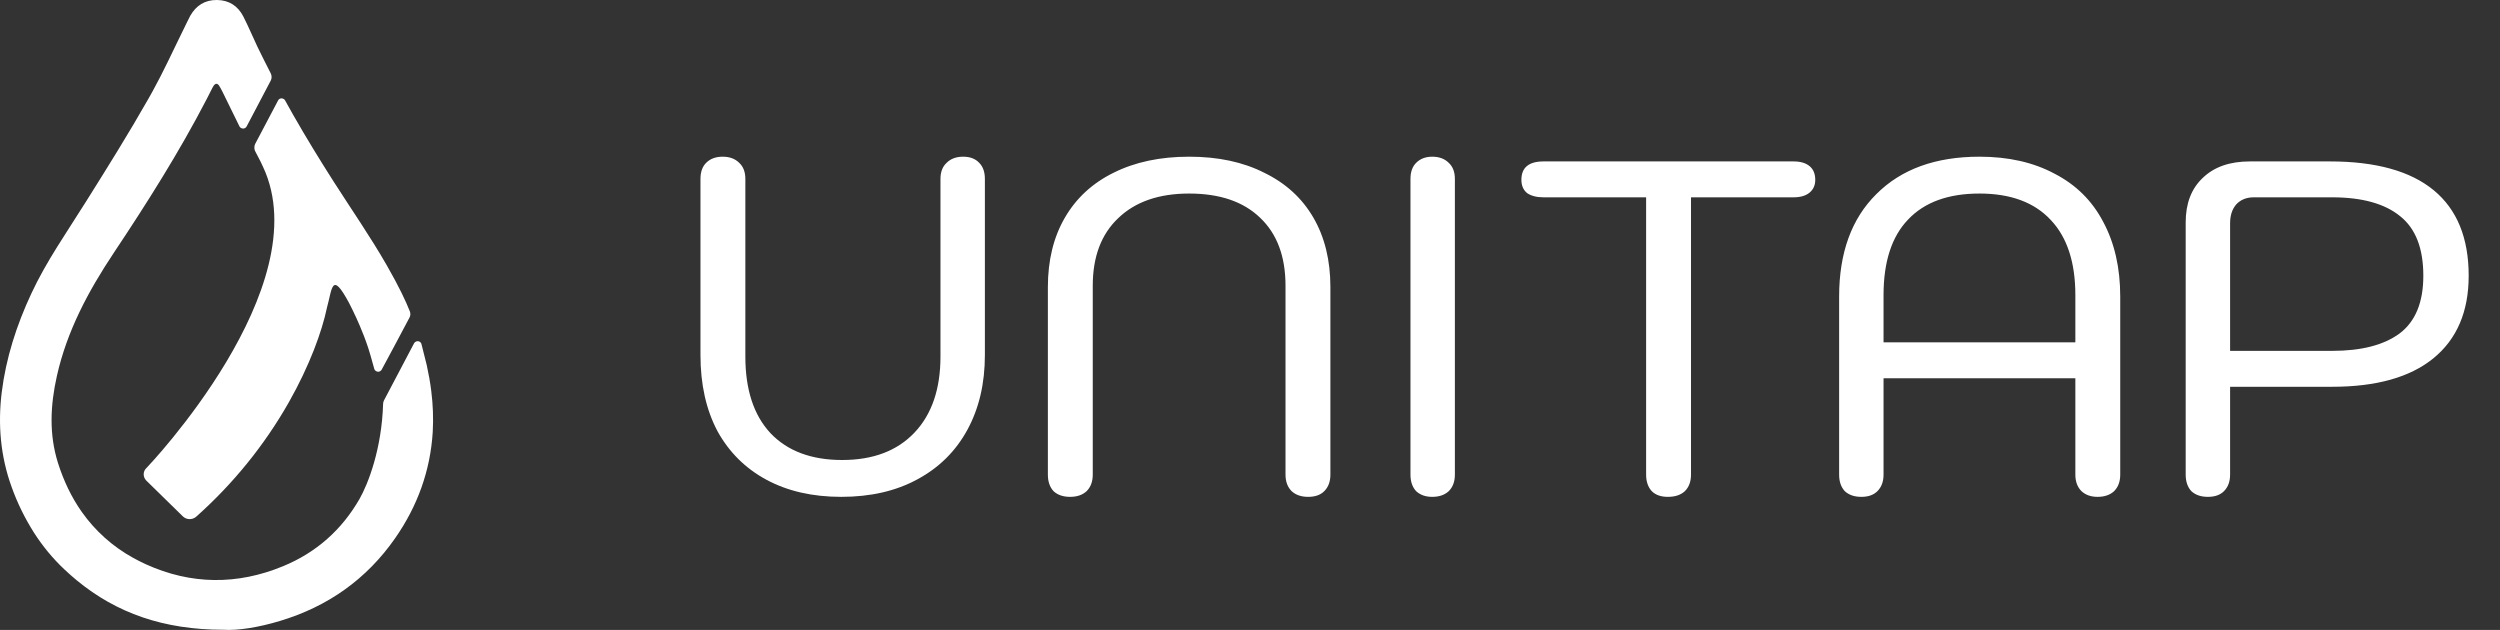 <svg width="127" height="32" viewBox="0 0 127 32" fill="none" xmlns="http://www.w3.org/2000/svg">
<rect x="0" y="0" width="127" height="32" fill="#333333" stroke="none"/>
<path d="M42.736 25.24C41.28 25.24 40.016 24.952 38.944 24.376C37.872 23.8 37.04 22.976 36.448 21.904C35.872 20.816 35.584 19.528 35.584 18.04V9.088C35.584 8.736 35.68 8.464 35.872 8.272C36.08 8.064 36.36 7.96 36.712 7.96C37.064 7.96 37.344 8.064 37.552 8.272C37.76 8.464 37.864 8.736 37.864 9.088V18.112C37.864 19.792 38.288 21.088 39.136 22C40 22.912 41.216 23.368 42.784 23.368C44.352 23.368 45.576 22.904 46.456 21.976C47.336 21.048 47.776 19.76 47.776 18.112V9.088C47.776 8.736 47.88 8.464 48.088 8.272C48.296 8.064 48.576 7.96 48.928 7.96C49.28 7.96 49.552 8.064 49.744 8.272C49.936 8.464 50.032 8.736 50.032 9.088V18.04C50.032 19.48 49.736 20.744 49.144 21.832C48.552 22.92 47.704 23.76 46.6 24.352C45.512 24.944 44.224 25.24 42.736 25.24ZM54.36 25.24C54.008 25.24 53.728 25.144 53.52 24.952C53.328 24.744 53.232 24.464 53.232 24.112V14.584C53.232 13.224 53.52 12.048 54.096 11.056C54.672 10.064 55.496 9.304 56.568 8.776C57.656 8.232 58.936 7.96 60.408 7.96C61.88 7.96 63.152 8.232 64.224 8.776C65.312 9.304 66.144 10.064 66.72 11.056C67.296 12.048 67.584 13.224 67.584 14.584V24.112C67.584 24.464 67.48 24.744 67.272 24.952C67.08 25.144 66.808 25.24 66.456 25.24C66.104 25.24 65.824 25.144 65.616 24.952C65.408 24.744 65.304 24.464 65.304 24.112V14.512C65.304 13.024 64.872 11.872 64.008 11.056C63.16 10.24 61.96 9.832 60.408 9.832C58.872 9.832 57.672 10.248 56.808 11.08C55.944 11.896 55.512 13.04 55.512 14.512V24.112C55.512 24.464 55.408 24.744 55.2 24.952C54.992 25.144 54.712 25.24 54.36 25.24ZM72.756 25.24C72.42 25.24 72.148 25.144 71.94 24.952C71.748 24.744 71.652 24.464 71.652 24.112V9.088C71.652 8.736 71.748 8.464 71.94 8.272C72.148 8.064 72.42 7.96 72.756 7.96C73.108 7.96 73.388 8.064 73.596 8.272C73.804 8.464 73.908 8.736 73.908 9.088V24.112C73.908 24.464 73.804 24.744 73.596 24.952C73.388 25.144 73.108 25.24 72.756 25.24ZM84.727 25.24C84.375 25.24 84.103 25.144 83.911 24.952C83.719 24.744 83.623 24.464 83.623 24.112V10.024H78.415C78.063 10.024 77.783 9.952 77.575 9.808C77.383 9.648 77.287 9.424 77.287 9.136C77.287 8.512 77.663 8.2 78.415 8.2H91.111C91.463 8.2 91.735 8.28 91.927 8.44C92.119 8.6 92.215 8.832 92.215 9.136C92.215 9.408 92.119 9.624 91.927 9.784C91.735 9.944 91.463 10.024 91.111 10.024H85.903V24.112C85.903 24.464 85.799 24.744 85.591 24.952C85.383 25.144 85.095 25.24 84.727 25.24ZM94.556 25.24C94.204 25.24 93.924 25.144 93.716 24.952C93.524 24.744 93.428 24.464 93.428 24.112V15.064C93.428 12.84 94.06 11.104 95.324 9.856C96.588 8.592 98.332 7.96 100.556 7.96C102.028 7.96 103.3 8.248 104.372 8.824C105.46 9.384 106.284 10.2 106.844 11.272C107.42 12.344 107.708 13.608 107.708 15.064V24.112C107.708 24.464 107.604 24.744 107.396 24.952C107.188 25.144 106.908 25.24 106.556 25.24C106.22 25.24 105.948 25.144 105.74 24.952C105.532 24.744 105.428 24.464 105.428 24.112V19.216H95.684V24.112C95.684 24.464 95.58 24.744 95.372 24.952C95.18 25.144 94.908 25.24 94.556 25.24ZM105.428 17.392V14.992C105.428 13.328 105.012 12.056 104.18 11.176C103.348 10.28 102.14 9.832 100.556 9.832C98.972 9.832 97.764 10.272 96.932 11.152C96.1 12.016 95.684 13.296 95.684 14.992V17.392H105.428ZM112.161 25.24C111.809 25.24 111.529 25.144 111.321 24.952C111.129 24.744 111.033 24.464 111.033 24.112V11.296C111.033 10.336 111.321 9.584 111.897 9.04C112.473 8.48 113.273 8.2 114.297 8.2H118.353C120.689 8.2 122.449 8.688 123.633 9.664C124.817 10.64 125.409 12.088 125.409 14.008C125.409 15.832 124.809 17.232 123.609 18.208C122.425 19.168 120.713 19.648 118.473 19.648H113.289V24.112C113.289 24.464 113.185 24.744 112.977 24.952C112.785 25.144 112.513 25.24 112.161 25.24ZM118.473 17.824C119.961 17.824 121.105 17.528 121.905 16.936C122.705 16.328 123.105 15.352 123.105 14.008C123.105 12.616 122.713 11.608 121.929 10.984C121.145 10.344 119.993 10.024 118.473 10.024H114.489C114.121 10.024 113.825 10.144 113.601 10.384C113.393 10.624 113.289 10.944 113.289 11.344V17.824H118.473Z" fill="white"/>
<path d="M12.975 7.708C12.983 7.72 12.987 7.732 12.995 7.744C13.091 7.924 13.175 8.083 13.237 8.209C13.3 8.336 13.345 8.43 13.366 8.483C16.212 14.579 7.491 23.726 7.458 23.755C7.354 23.844 7.299 23.967 7.299 24.093C7.299 24.199 7.337 24.305 7.412 24.391C7.42 24.399 7.424 24.407 7.433 24.415L9.287 26.23C9.466 26.405 9.754 26.422 9.954 26.259C11.841 24.582 13.433 22.617 14.671 20.439C15.745 18.543 16.358 16.822 16.604 15.652V15.648C16.883 14.661 16.837 13.723 17.737 15.399C17.854 15.627 17.966 15.856 18.07 16.084L18.075 16.088L18.087 16.117C18.216 16.398 18.337 16.683 18.45 16.973C18.466 17.014 18.479 17.05 18.496 17.087C18.533 17.181 18.566 17.275 18.6 17.369C18.6 17.369 18.654 17.515 18.704 17.67C18.754 17.825 18.871 18.209 19.012 18.735C19.041 18.841 19.154 18.906 19.262 18.877C19.316 18.861 19.366 18.824 19.391 18.775C19.779 18.041 20.25 17.193 20.8 16.137C20.854 16.039 20.862 15.925 20.821 15.819C20.612 15.297 20.296 14.608 19.646 13.474C18.816 12.026 17.862 10.652 16.962 9.245C16.237 8.111 15.537 6.966 14.87 5.795C14.741 5.567 14.612 5.334 14.483 5.102C14.429 5.004 14.304 4.967 14.208 5.02C14.17 5.037 14.141 5.069 14.125 5.106L12.958 7.32C12.904 7.447 12.908 7.59 12.975 7.708Z" fill="white"/>
<path d="M21.908 19.864C21.854 19.424 21.775 18.987 21.679 18.551C21.671 18.506 21.525 17.931 21.412 17.486C21.387 17.376 21.275 17.311 21.166 17.34C21.108 17.356 21.062 17.393 21.033 17.442L19.508 20.337C19.479 20.39 19.466 20.451 19.462 20.508C19.396 22.788 18.704 24.578 18.262 25.349C17.362 26.915 16.066 28.069 14.383 28.762C12.054 29.724 9.704 29.708 7.408 28.664C7.187 28.562 6.974 28.456 6.77 28.342C5.729 27.771 4.833 26.968 4.154 26.005C3.637 25.271 3.237 24.439 2.945 23.518C2.483 22.05 2.558 20.578 2.891 19.093C3.403 16.81 4.487 14.787 5.779 12.846C7.47 10.309 9.099 7.736 10.499 5.036C10.591 4.861 10.683 4.682 10.77 4.502L10.779 4.482C10.8 4.441 10.825 4.4 10.85 4.36C10.945 4.225 11.041 4.221 11.133 4.355C11.195 4.457 11.254 4.563 11.308 4.674C11.354 4.763 11.712 5.493 12.162 6.415C12.212 6.517 12.333 6.558 12.433 6.513C12.475 6.496 12.508 6.464 12.529 6.423L13.754 4.094C13.812 3.98 13.812 3.846 13.754 3.727C13.525 3.283 13.3 2.83 13.079 2.378C12.841 1.876 12.62 1.346 12.362 0.84C12.091 0.31 11.645 0.008 11.024 0C10.408 -0.008 9.962 0.282 9.666 0.799C9.612 0.897 9.562 1.003 9.512 1.105C9.179 1.778 8.858 2.455 8.529 3.128C8.283 3.63 8.033 4.127 7.766 4.612C7.695 4.739 7.629 4.865 7.554 4.992C6.541 6.774 5.454 8.515 4.362 10.252C3.403 11.786 2.358 13.266 1.591 14.913C0.841 16.52 0.303 18.188 0.087 19.937C-0.113 21.564 0.024 23.171 0.587 24.729C0.878 25.545 1.262 26.328 1.728 27.062C2.162 27.739 2.674 28.363 3.262 28.917C3.474 29.117 3.691 29.309 3.912 29.492C5.92 31.14 8.304 31.992 11.354 31.992C12.079 32.041 13.158 31.866 14.212 31.547C16.662 30.813 18.629 29.415 20.075 27.339C21.208 25.712 21.862 23.913 21.983 21.944C22.021 21.25 21.996 20.557 21.908 19.864Z" fill="white"/>
</svg>
